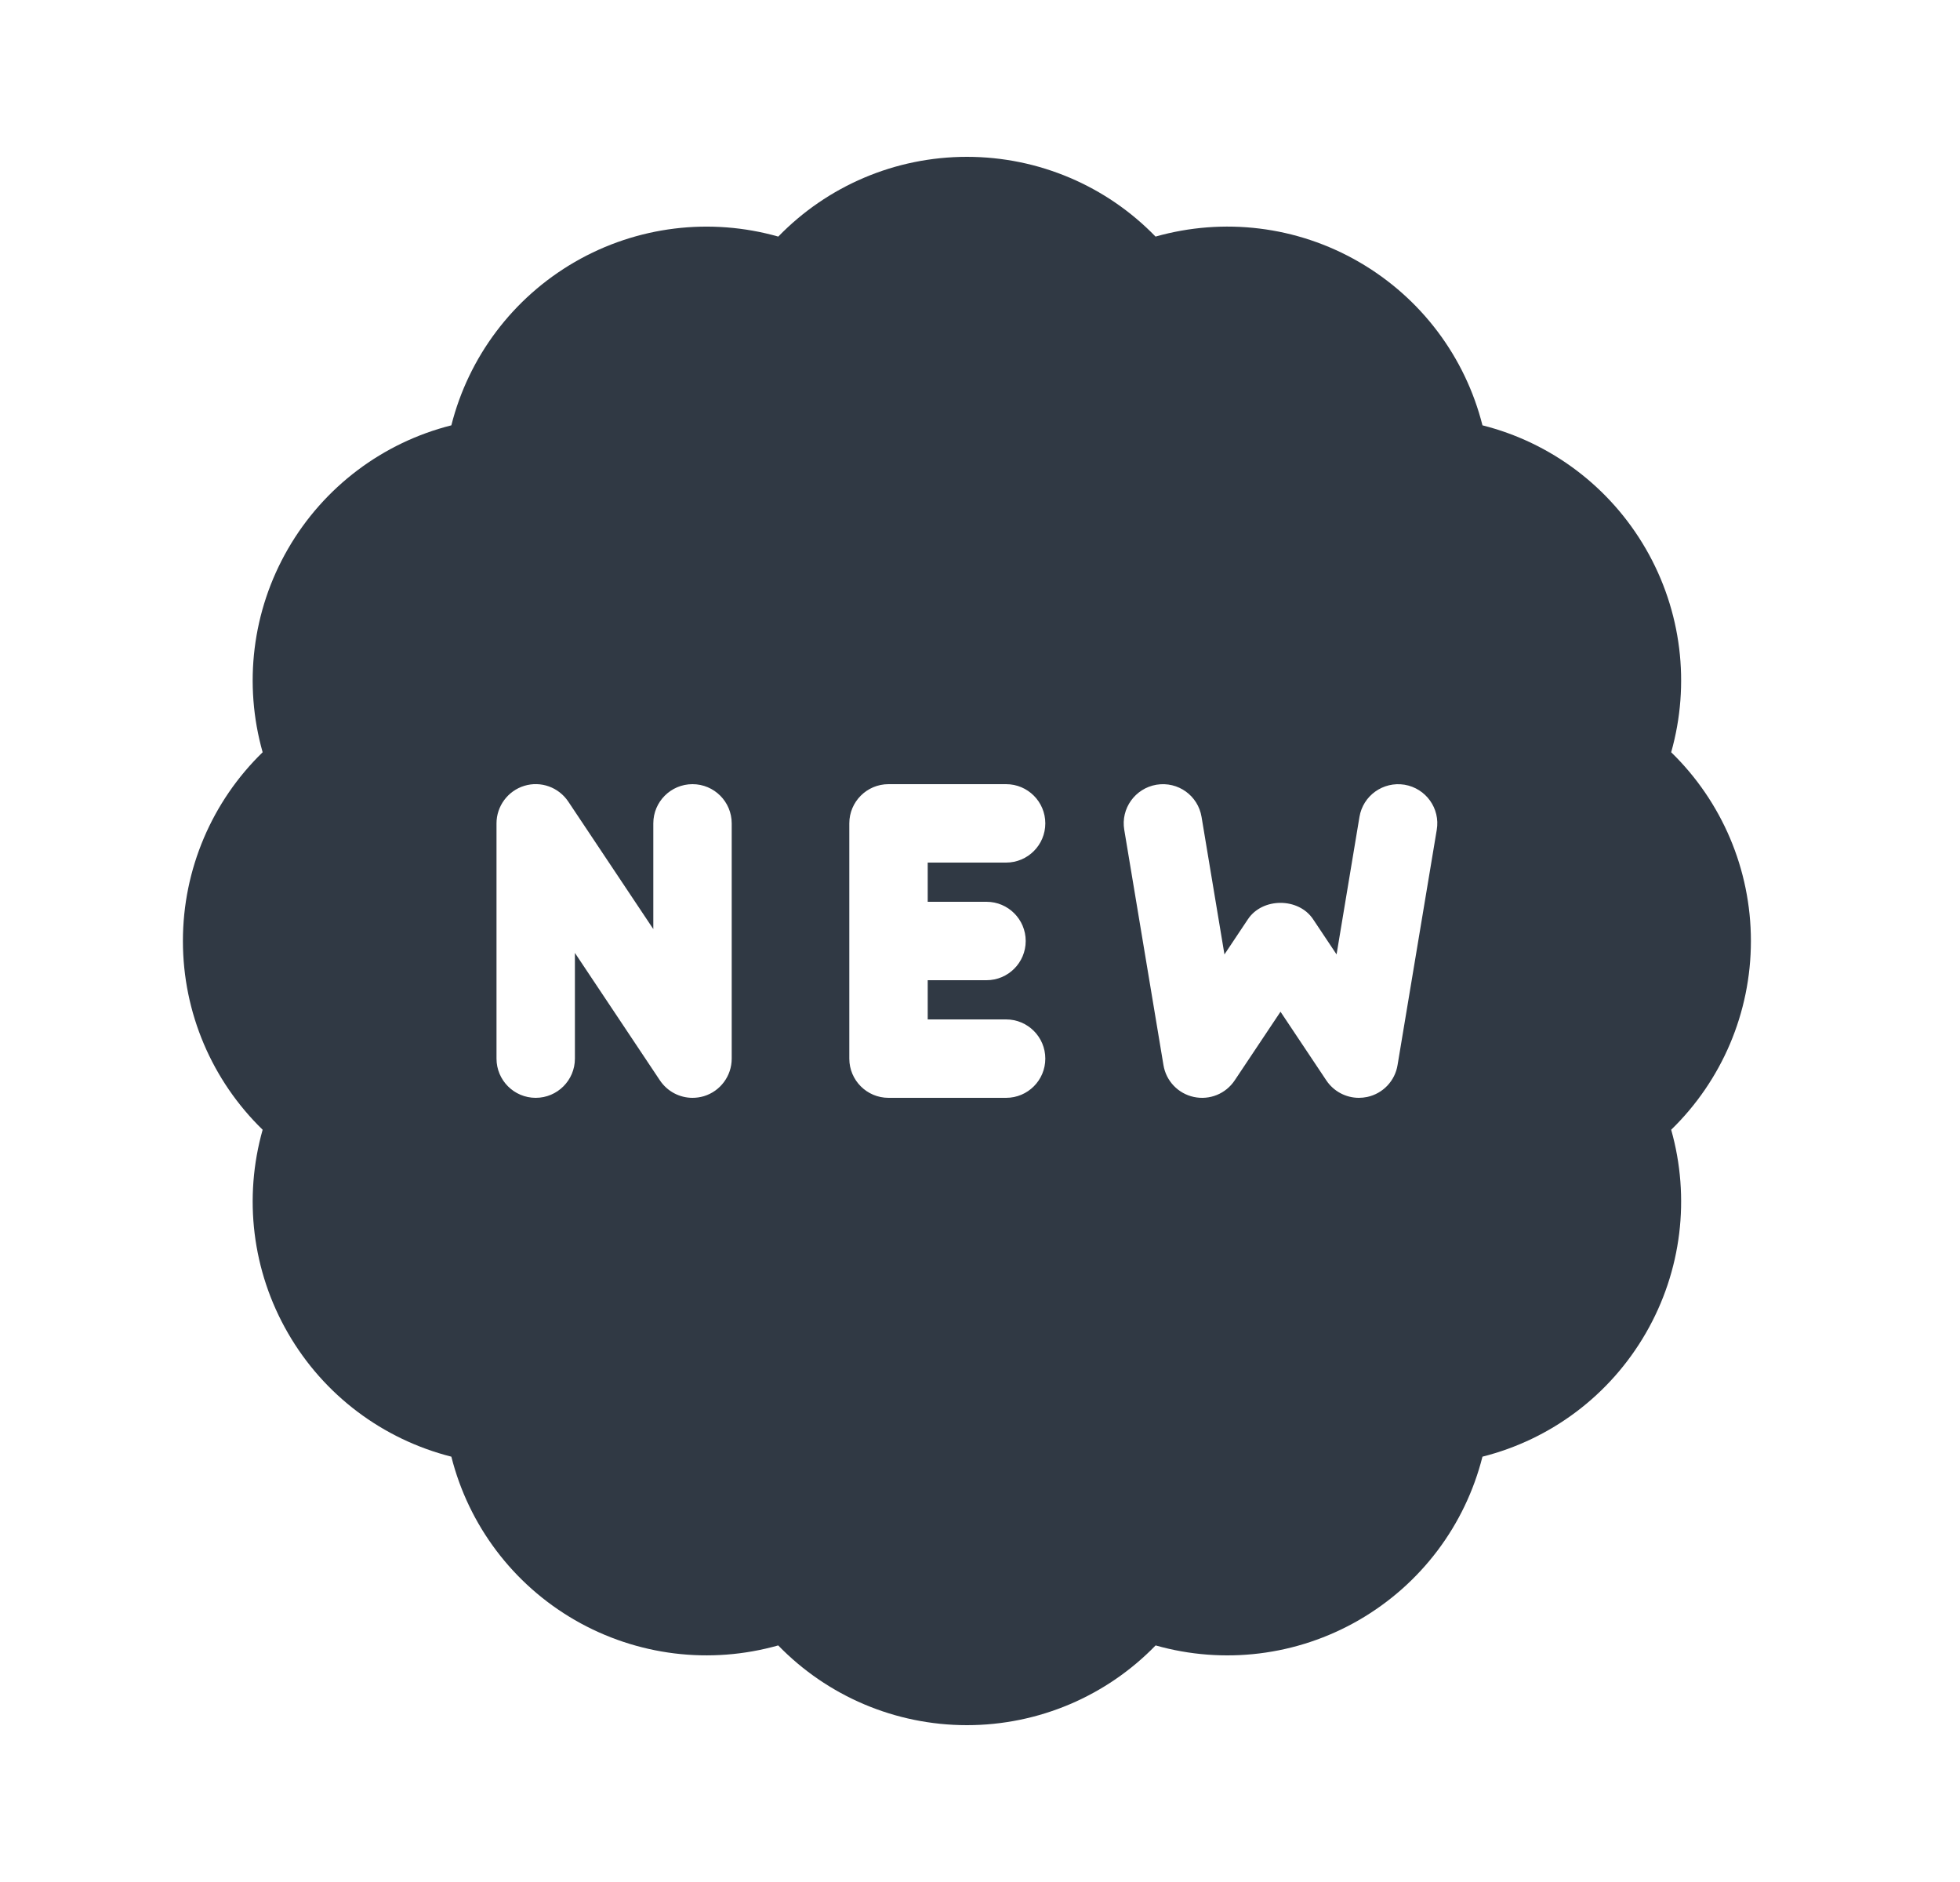 <svg width="25" height="24" viewBox="0 0 25 24" fill="none" xmlns="http://www.w3.org/2000/svg">
<path d="M22.333 12C22.333 11.084 21.961 10.22 21.316 9.593C21.561 8.727 21.451 7.793 20.993 7C20.535 6.207 19.781 5.644 18.909 5.424C18.689 4.552 18.127 3.799 17.333 3.34C16.54 2.881 15.605 2.772 14.739 3.017C14.114 2.372 13.249 2 12.333 2C11.417 2 10.553 2.372 9.927 3.017C9.062 2.772 8.127 2.882 7.333 3.34C6.54 3.799 5.977 4.553 5.757 5.424C4.885 5.644 4.131 6.207 3.673 7C3.215 7.793 3.105 8.727 3.35 9.593C2.705 10.22 2.333 11.084 2.333 12C2.333 12.916 2.705 13.78 3.35 14.407C3.105 15.273 3.215 16.207 3.673 17C4.131 17.794 4.885 18.355 5.757 18.576C5.977 19.448 6.54 20.202 7.333 20.66C8.126 21.117 9.06 21.228 9.926 20.983C10.553 21.628 11.417 22 12.333 22C13.249 22 14.114 21.628 14.74 20.983C15.605 21.228 16.54 21.118 17.333 20.66C18.127 20.201 18.689 19.448 18.909 18.576C19.781 18.356 20.535 17.794 20.993 17C21.451 16.207 21.561 15.273 21.316 14.407C21.961 13.78 22.333 12.916 22.333 12ZM9.333 13.5C9.333 13.72 9.189 13.915 8.978 13.979C8.93 13.993 8.882 14 8.833 14C8.669 14 8.512 13.919 8.417 13.777L7.333 12.152V13.5C7.333 13.776 7.109 14 6.833 14C6.557 14 6.333 13.776 6.333 13.5V10.5C6.333 10.28 6.478 10.085 6.688 10.021C6.899 9.957 7.126 10.039 7.249 10.223L8.333 11.848V10.5C8.333 10.224 8.557 10 8.833 10C9.109 10 9.333 10.224 9.333 10.5V13.5ZM12.583 11.5C12.859 11.5 13.083 11.724 13.083 12C13.083 12.276 12.859 12.5 12.583 12.5H11.833V13H12.833C13.109 13 13.333 13.224 13.333 13.5C13.333 13.776 13.109 14 12.833 14H11.333C11.057 14 10.833 13.776 10.833 13.5V10.5C10.833 10.224 11.057 10 11.333 10H12.833C13.109 10 13.333 10.224 13.333 10.5C13.333 10.776 13.109 11 12.833 11H11.833V11.5H12.583ZM17.826 13.582C17.793 13.785 17.639 13.946 17.438 13.989C17.403 13.996 17.367 14 17.333 14C17.168 14 17.011 13.918 16.917 13.777L16.333 12.902L15.749 13.777C15.635 13.948 15.43 14.032 15.228 13.989C15.027 13.946 14.873 13.785 14.84 13.582L14.34 10.582C14.294 10.31 14.479 10.053 14.751 10.007C15.026 9.962 15.281 10.146 15.326 10.418L15.618 12.171L15.917 11.723C16.102 11.444 16.564 11.444 16.749 11.723L17.048 12.171L17.34 10.418C17.385 10.146 17.642 9.963 17.915 10.007C18.188 10.053 18.372 10.31 18.326 10.582L17.826 13.582Z" fill="#303944"/>
</svg>
